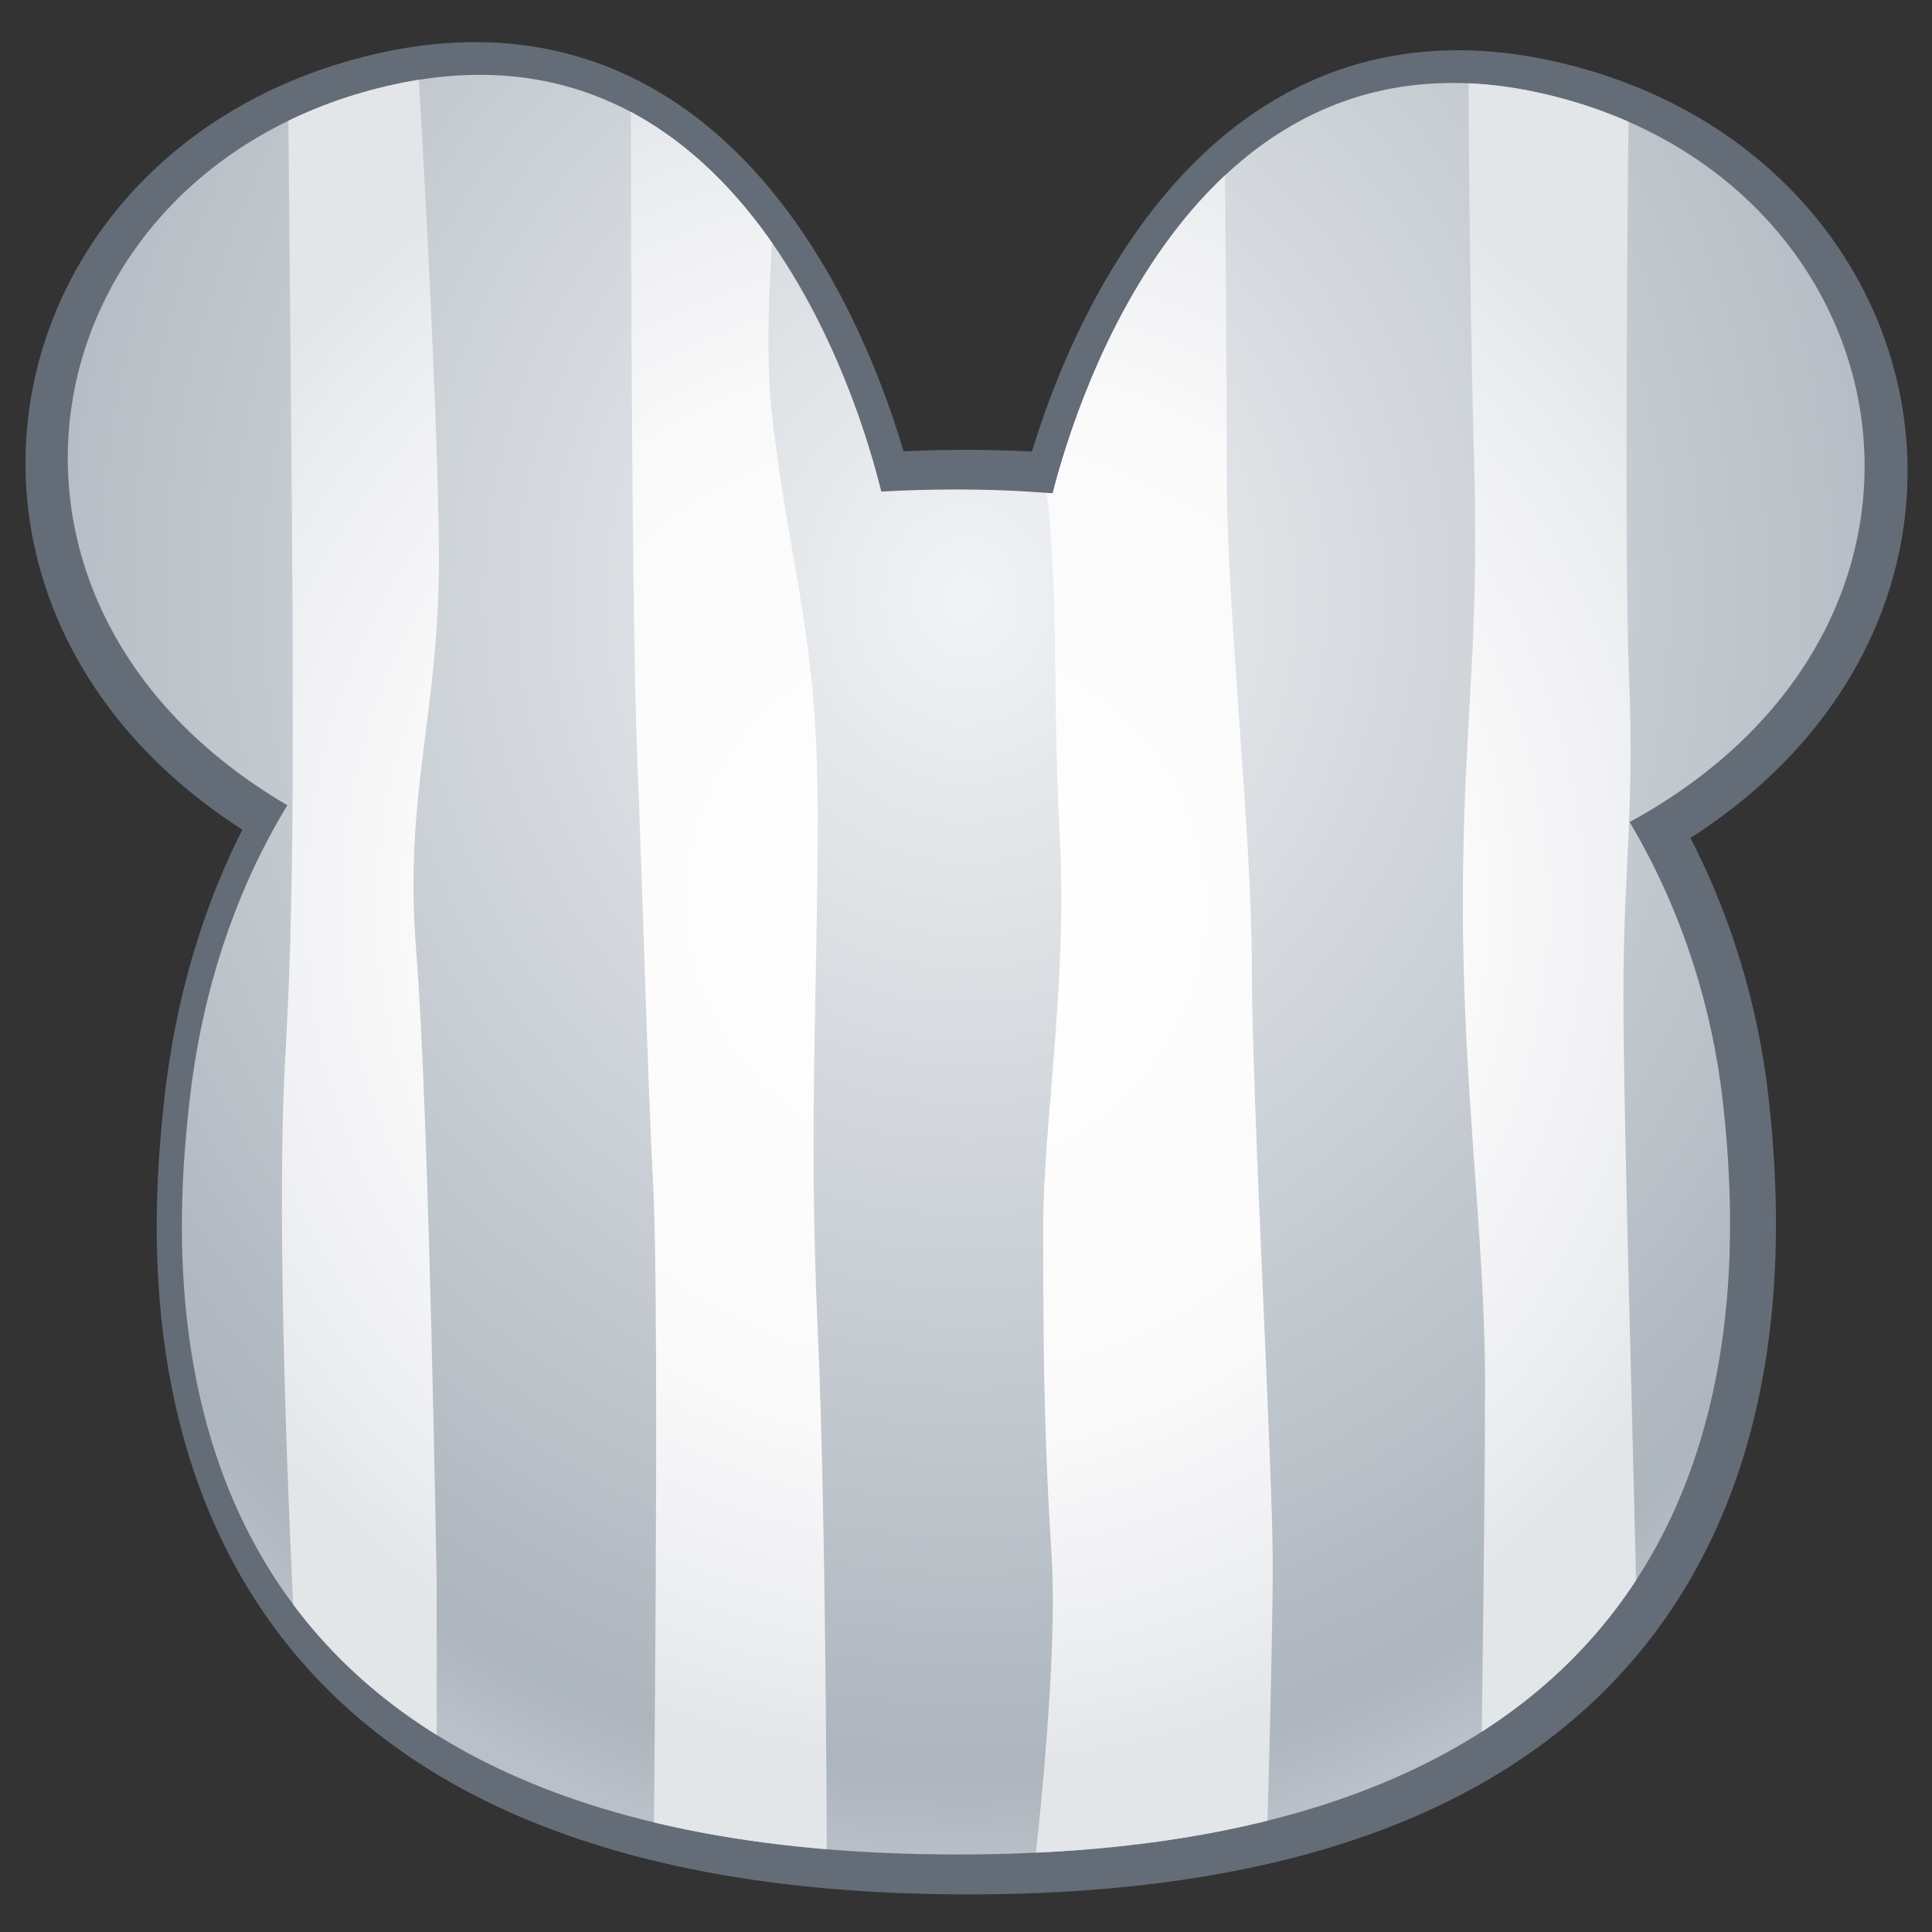 <?xml version="1.0" encoding="UTF-8" standalone="no"?>
<!DOCTYPE svg PUBLIC "-//W3C//DTD SVG 1.1//EN" "http://www.w3.org/Graphics/SVG/1.1/DTD/svg11.dtd">
<svg width="100%" height="100%" viewBox="0 0 512 512" version="1.1" xmlns="http://www.w3.org/2000/svg" xmlns:xlink="http://www.w3.org/1999/xlink" xml:space="preserve" xmlns:serif="http://www.serif.com/" style="fill-rule:evenodd;clip-rule:evenodd;stroke-linejoin:round;stroke-miterlimit:1.414;">
    <rect x="0" y="0" width="512" height="512" fill="#333333" stroke="none"/>
    <g transform="matrix(3.101,0,0,3.101,-2551.06,-1836.76)">
        <g id="Mouse---Lines-Vertical" serif:id="Mouse - Lines Vertical">
            <g id="Outline">
                <g transform="matrix(1.39,0,0,1.39,-609.628,-463.245)">
                    <path d="M1095.14,791.368C1095.14,791.368 1101.35,759.795 1125.73,765.478C1150.11,771.16 1154.23,802.998 1124.28,813.144C1094.33,823.29 1095.14,791.368 1095.14,791.368Z" style="fill:none;stroke:rgb(100,109,119);stroke-width:4.62px;"/>
                </g>
                <g transform="matrix(-1.39,0,0,1.39,2420.14,-463.941)">
                    <path d="M1095.14,791.368C1095.14,791.368 1101.35,759.795 1125.73,765.478C1150.11,771.16 1154.23,802.998 1124.28,813.144C1094.33,823.29 1095.14,791.368 1095.14,791.368Z" style="fill:none;stroke:rgb(100,109,119);stroke-width:4.62px;"/>
                </g>
                <g transform="matrix(1.14,2.79105e-16,-3.16749e-16,1.293,-1189.95,-78.469)">
                    <path d="M1837.9,551.142C1878.55,551.142 1893.17,574.042 1895.41,591.611C1897.31,606.564 1897.44,641.412 1837.9,641.358C1776.5,641.303 1778.77,604.31 1780.39,591.611C1782.83,572.403 1797.24,551.142 1837.9,551.142Z" style="fill:none;stroke:rgb(100,109,119);stroke-width:5.26px;"/>
                </g>
            </g>
            <g transform="matrix(0.936,0,0,0.936,740.897,-204.664)">
                <path d="M113.59,924.99C81.846,906.412 89.958,866.955 122.724,859.319C155.169,851.758 165.932,888.634 167.814,896.356C170.02,896.227 172.298,896.161 174.649,896.161C177.707,896.161 180.644,896.282 183.465,896.515C185.712,887.689 196.717,852.676 228.409,860.062C261.649,867.808 269.516,908.303 236.14,926.527C241.111,934.881 243.738,943.891 244.653,952.065C246.966,972.722 247.126,1020.86 174.649,1020.79C99.915,1020.71 102.68,969.608 104.645,952.065C105.666,942.94 108.412,933.48 113.59,924.99Z" style="fill:url(#_Radial1);"/>
                <clipPath id="_clip2">
                    <path d="M113.59,924.99C81.846,906.412 89.958,866.955 122.724,859.319C155.169,851.758 165.932,888.634 167.814,896.356C170.02,896.227 172.298,896.161 174.649,896.161C177.707,896.161 180.644,896.282 183.465,896.515C185.712,887.689 196.717,852.676 228.409,860.062C261.649,867.808 269.516,908.303 236.14,926.527C241.111,934.881 243.738,943.891 244.653,952.065C246.966,972.722 247.126,1020.86 174.649,1020.79C99.915,1020.71 102.68,969.608 104.645,952.065C105.666,942.94 108.412,933.48 113.59,924.99Z"/>
                </clipPath>
                <g clip-path="url(#_clip2)">
                    <g id="Vertical" transform="matrix(1.068,0,0,1.068,-949.665,333.11)">
                        <g transform="matrix(5.52551e-16,1.951,-1.378,3.90309e-16,1576.85,-1067.38)">
                            <path d="M799.155,338.606C799.155,338.606 819.22,338.954 825.453,338.606C831.686,338.258 833.818,338.954 839.573,338.954C845.328,338.954 866.031,338.069 869.22,338.055C872.409,338.041 878.062,337.939 878.062,337.939L879.091,347.885C879.091,347.885 862.986,347.537 856.505,347.537C850.025,347.537 843.661,348.913 835.557,348.913C827.453,348.913 824.7,347.87 816.001,348.218C807.302,348.566 797.444,348.566 797.444,348.566L799.155,338.606Z" style="fill:url(#_Radial3);"/>
                        </g>
                        <g transform="matrix(5.52551e-16,1.951,-2.023,5.73133e-16,1799.49,-1061.2)">
                            <path d="M792.906,357.83C792.906,357.83 808.202,357.698 813.754,357.698C819.306,357.698 829.207,356.64 835.078,356.64C840.949,356.64 856.867,355.756 861.23,355.756C865.594,355.756 876.945,356.105 876.945,356.105L877.293,366.15C877.293,366.15 866.42,364.76 860.767,365.107C855.113,365.455 850.922,365.455 846.428,365.455C841.935,365.455 835.876,364.425 829.308,364.758C822.741,365.092 818.159,364.745 813.23,365.441C808.302,366.136 792.92,366.483 792.92,366.483L792.906,357.83Z" style="fill:url(#_Radial4);"/>
                        </g>
                        <g transform="matrix(6.86213e-16,2.422,-2.382,6.74805e-16,1941,-1456.5)">
                            <path d="M801.518,378.444C801.518,378.444 811.275,380.168 816.711,379.487C822.147,378.806 824.277,377.879 830.497,377.879C836.717,377.879 841.501,378.213 848.663,377.879C855.824,377.546 869.726,377.546 869.726,377.546L868.379,383.779C868.379,383.779 848.183,383.547 843.69,383.779C839.196,384.011 834.064,384.127 828.41,384.358C822.756,384.59 802.707,384.59 802.707,384.59L801.518,378.444Z" style="fill:url(#_Radial5);"/>
                        </g>
                        <g transform="matrix(6.5879e-16,2.326,-1.878,5.32022e-16,1744.14,-1383.31)">
                            <path d="M804.491,392.753C804.491,392.753 818.264,391.709 823.975,391.709C829.686,391.709 832.57,393.319 838.37,392.739C844.169,392.158 861.551,391.81 861.551,391.81L870.945,391.81C873.264,391.81 873.38,396.638 873.38,396.638C873.38,396.638 867.945,398.013 862.044,398.362C856.143,398.711 847.285,399.06 842.357,398.711C837.428,398.362 833.471,398.362 828.397,398.362C823.323,398.362 805.23,398.595 805.23,398.595L804.491,392.753Z" style="fill:url(#_Radial6);"/>
                        </g>
                    </g>
                </g>
            </g>
        </g>
    </g>
    <defs>
        <radialGradient id="_Radial1" cx="0" cy="0" r="1" gradientUnits="userSpaceOnUse" gradientTransform="matrix(2.49463e-14,114.414,-101.851,2.80233e-14,175.597,906.374)"><stop offset="0" style="stop-color:rgb(241,243,245);stop-opacity:1"/><stop offset="0.93" style="stop-color:rgb(173,181,189);stop-opacity:1"/><stop offset="1" style="stop-color:rgb(185,192,199);stop-opacity:1"/></radialGradient>
        <radialGradient id="_Radial3" cx="0" cy="0" r="1" gradientUnits="userSpaceOnUse" gradientTransform="matrix(1.07587e-14,-53.766,37.979,1.52308e-14,835.631,381.074)"><stop offset="0" style="stop-color:white;stop-opacity:1"/><stop offset="0.6" style="stop-color:rgb(250,250,251);stop-opacity:1"/><stop offset="0.81" style="stop-color:rgb(239,240,242);stop-opacity:1"/><stop offset="1" style="stop-color:rgb(227,230,233);stop-opacity:1"/></radialGradient>
        <radialGradient id="_Radial4" cx="0" cy="0" r="1" gradientUnits="userSpaceOnUse" gradientTransform="matrix(1.07587e-14,-36.615,37.979,1.03723e-14,832.463,369.561)"><stop offset="0" style="stop-color:white;stop-opacity:1"/><stop offset="0.6" style="stop-color:rgb(250,250,251);stop-opacity:1"/><stop offset="0.81" style="stop-color:rgb(239,240,242);stop-opacity:1"/><stop offset="1" style="stop-color:rgb(227,230,233);stop-opacity:1"/></radialGradient>
        <radialGradient id="_Radial5" cx="0" cy="0" r="1" gradientUnits="userSpaceOnUse" gradientTransform="matrix(8.66308e-15,-31.099,30.582,8.80952e-15,833.499,373.284)"><stop offset="0" style="stop-color:white;stop-opacity:1"/><stop offset="0.6" style="stop-color:rgb(250,250,251);stop-opacity:1"/><stop offset="0.81" style="stop-color:rgb(239,240,242);stop-opacity:1"/><stop offset="1" style="stop-color:rgb(227,230,233);stop-opacity:1"/></radialGradient>
        <radialGradient id="_Radial6" cx="0" cy="0" r="1" gradientUnits="userSpaceOnUse" gradientTransform="matrix(9.02369e-15,-39.445,31.855,1.11738e-14,836.724,368.646)"><stop offset="0" style="stop-color:white;stop-opacity:1"/><stop offset="0.6" style="stop-color:rgb(250,250,251);stop-opacity:1"/><stop offset="0.81" style="stop-color:rgb(239,240,242);stop-opacity:1"/><stop offset="1" style="stop-color:rgb(227,230,233);stop-opacity:1"/></radialGradient>
    </defs>
</svg>
